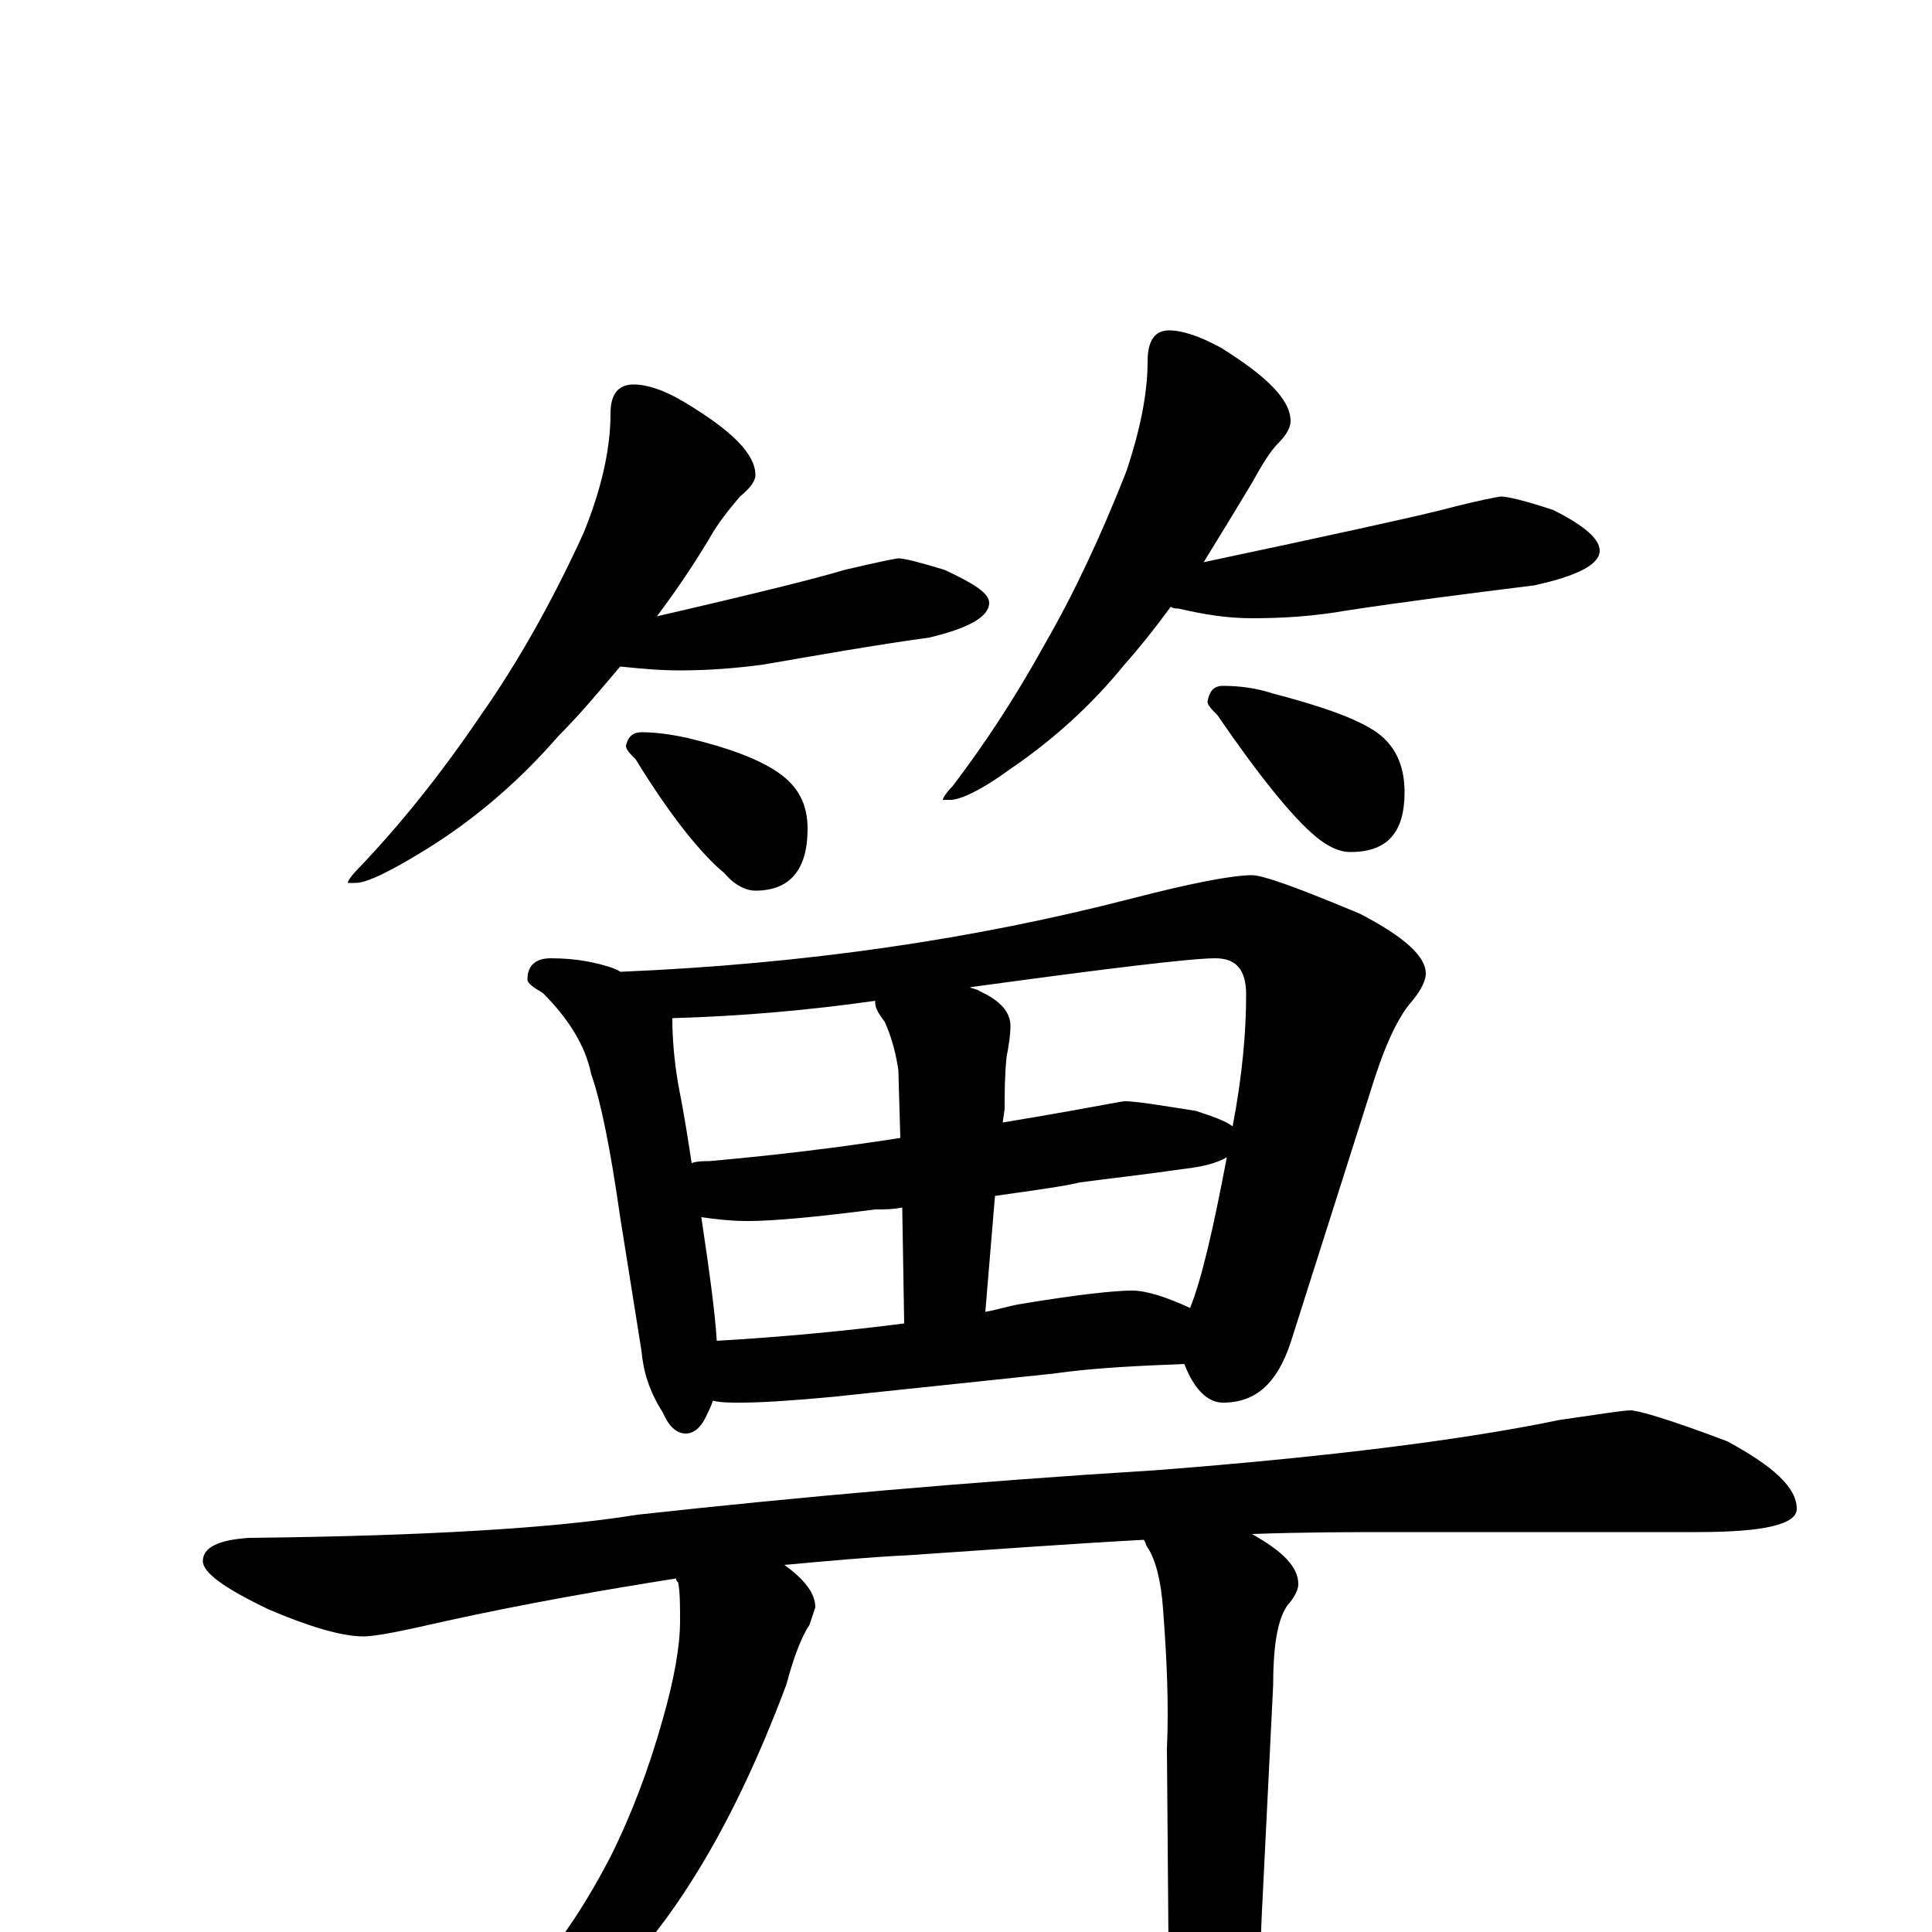 <?xml version="1.0" encoding="utf-8" ?>
<!DOCTYPE svg PUBLIC "-//W3C//DTD SVG 1.1//EN" "http://www.w3.org/Graphics/SVG/1.1/DTD/svg11.dtd">
<svg version="1.1" id="Layer_1" xmlns="http://www.w3.org/2000/svg" xmlns:xlink="http://www.w3.org/1999/xlink" x="0px" y="145px" width="1000px" height="1000px" viewBox="0 0 1000 1000" enable-background="new 0 0 1000 1000" xml:space="preserve">
<g id="Layer_1">
<path id="glyph" transform="matrix(1 0 0 -1 0 1000)" d="M328,801C335,801 344,798 354,792C379,777 391,765 391,754C391,751 388,747 383,743C378,737 372,730 367,721C358,706 349,693 340,681C392,693 424,701 437,705C454,709 464,711 465,711C468,711 476,709 489,705C504,698 512,693 512,688C512,681 502,675 481,670C452,666 424,661 395,656C380,654 366,653 352,653C341,653 331,654 321,655C310,642 300,630 289,619C269,596 246,576 220,560C202,549 190,543 184,543l-4,0C180,544 182,547 186,551C207,573 228,599 249,630C268,657 286,689 302,724C311,746 316,767 316,786C316,796 320,801 328,801M332,621C339,621 347,620 356,618C377,613 393,607 403,600C413,593 418,584 418,571C418,550 409,539 391,539C386,539 380,542 375,548C364,557 348,576 329,607C326,610 324,612 324,614C325,619 328,621 332,621M605,829C612,829 621,826 632,820C656,805 668,793 668,782C668,779 666,775 662,771C657,766 653,759 648,750C639,735 631,722 623,709C689,723 730,732 746,736C765,741 776,743 777,743C780,743 789,741 804,736C820,728 828,721 828,715C828,708 817,702 794,697C762,693 730,689 697,684C680,681 664,680 648,680C635,680 623,682 610,685C609,685 607,685 606,686C598,675 590,665 582,656C565,635 545,617 523,602C508,591 497,586 492,586l-4,0C488,587 490,590 493,593C509,614 525,638 541,667C556,693 570,723 583,756C590,777 594,796 594,813C594,824 598,829 605,829M633,645C641,645 650,644 659,641C682,635 700,629 711,622C722,615 727,604 727,590C727,569 718,559 699,559C693,559 687,562 681,567C669,577 652,598 630,630C627,633 625,635 625,637C626,642 628,645 633,645M285,504C298,504 308,502 317,499C319,498 320,498 321,497C417,501 505,514 586,535C617,543 638,547 648,547C654,547 673,540 704,527C727,515 738,505 738,496C738,493 736,488 731,482C723,473 716,457 709,434l-41,-129C661,284 650,274 633,274C625,274 618,281 613,294C588,293 566,292 545,289l-114,-12C410,275 394,274 383,274C378,274 373,274 369,275C368,272 367,270 366,268C363,261 359,258 355,258C350,258 346,262 343,269C336,280 333,290 332,301l-11,69C316,405 311,430 306,444C303,459 294,473 281,486C276,489 273,491 273,493C273,500 277,504 285,504M371,306C405,308 437,311 468,315l-1,60C462,374 458,374 453,374C422,370 400,368 387,368C378,368 370,369 363,370C367,343 370,322 371,306M510,321C516,322 522,324 528,325C558,330 577,332 586,332C593,332 603,329 616,323C622,338 628,364 635,401C630,398 622,396 613,395C592,392 574,390 559,388C551,386 536,384 515,381M358,398C361,399 364,399 367,399C401,402 434,406 466,411l-1,35C464,453 462,462 458,471C455,475 453,478 453,481l0,1C418,477 383,474 348,473C348,462 349,451 351,439C354,424 356,411 358,398M502,489C504,488 506,488 507,487C518,482 523,476 523,469C523,464 522,458 521,453C520,443 520,434 520,426l-1,-7C531,421 543,423 554,425C571,428 581,430 582,430C588,430 600,428 619,425C628,422 634,420 638,417C643,443 645,466 645,485C645,498 640,504 629,504C617,504 575,499 502,489M844,270C848,270 865,265 894,254C918,241 930,230 930,219C930,211 913,207 879,207l-156,0C701,207 676,207 648,206C664,197 672,189 672,180C672,178 671,175 668,171C662,165 659,151 659,128l-6,-121C652,-24 650,-51 645,-74C643,-86 640,-96 636,-104C631,-113 626,-118 621,-117C616,-117 612,-109 609,-94C607,-80 606,-59 605,-31l-1,126C605,117 604,141 602,167C601,182 598,193 594,199C593,200 593,202 592,203C555,201 514,198 470,195C449,194 428,192 406,190C417,182 422,175 422,168C421,165 420,162 419,159C415,153 411,143 407,128C392,88 376,55 359,28C344,4 328,-16 309,-32C289,-49 269,-62 250,-71C237,-76 228,-78 223,-78C220,-78 219,-77 219,-74C245,-53 263,-36 274,-23C288,-8 302,12 316,39C327,61 336,85 343,110C349,131 352,148 352,161C352,169 352,176 351,181C350,182 350,182 350,183C312,177 272,170 231,161C209,156 195,153 188,153C177,153 160,158 139,167C116,178 105,186 105,192C105,199 113,203 129,204C220,205 287,209 330,216C412,225 501,233 598,239C689,246 759,255 807,265C828,268 840,270 844,270z"/>
</g>
</svg>
